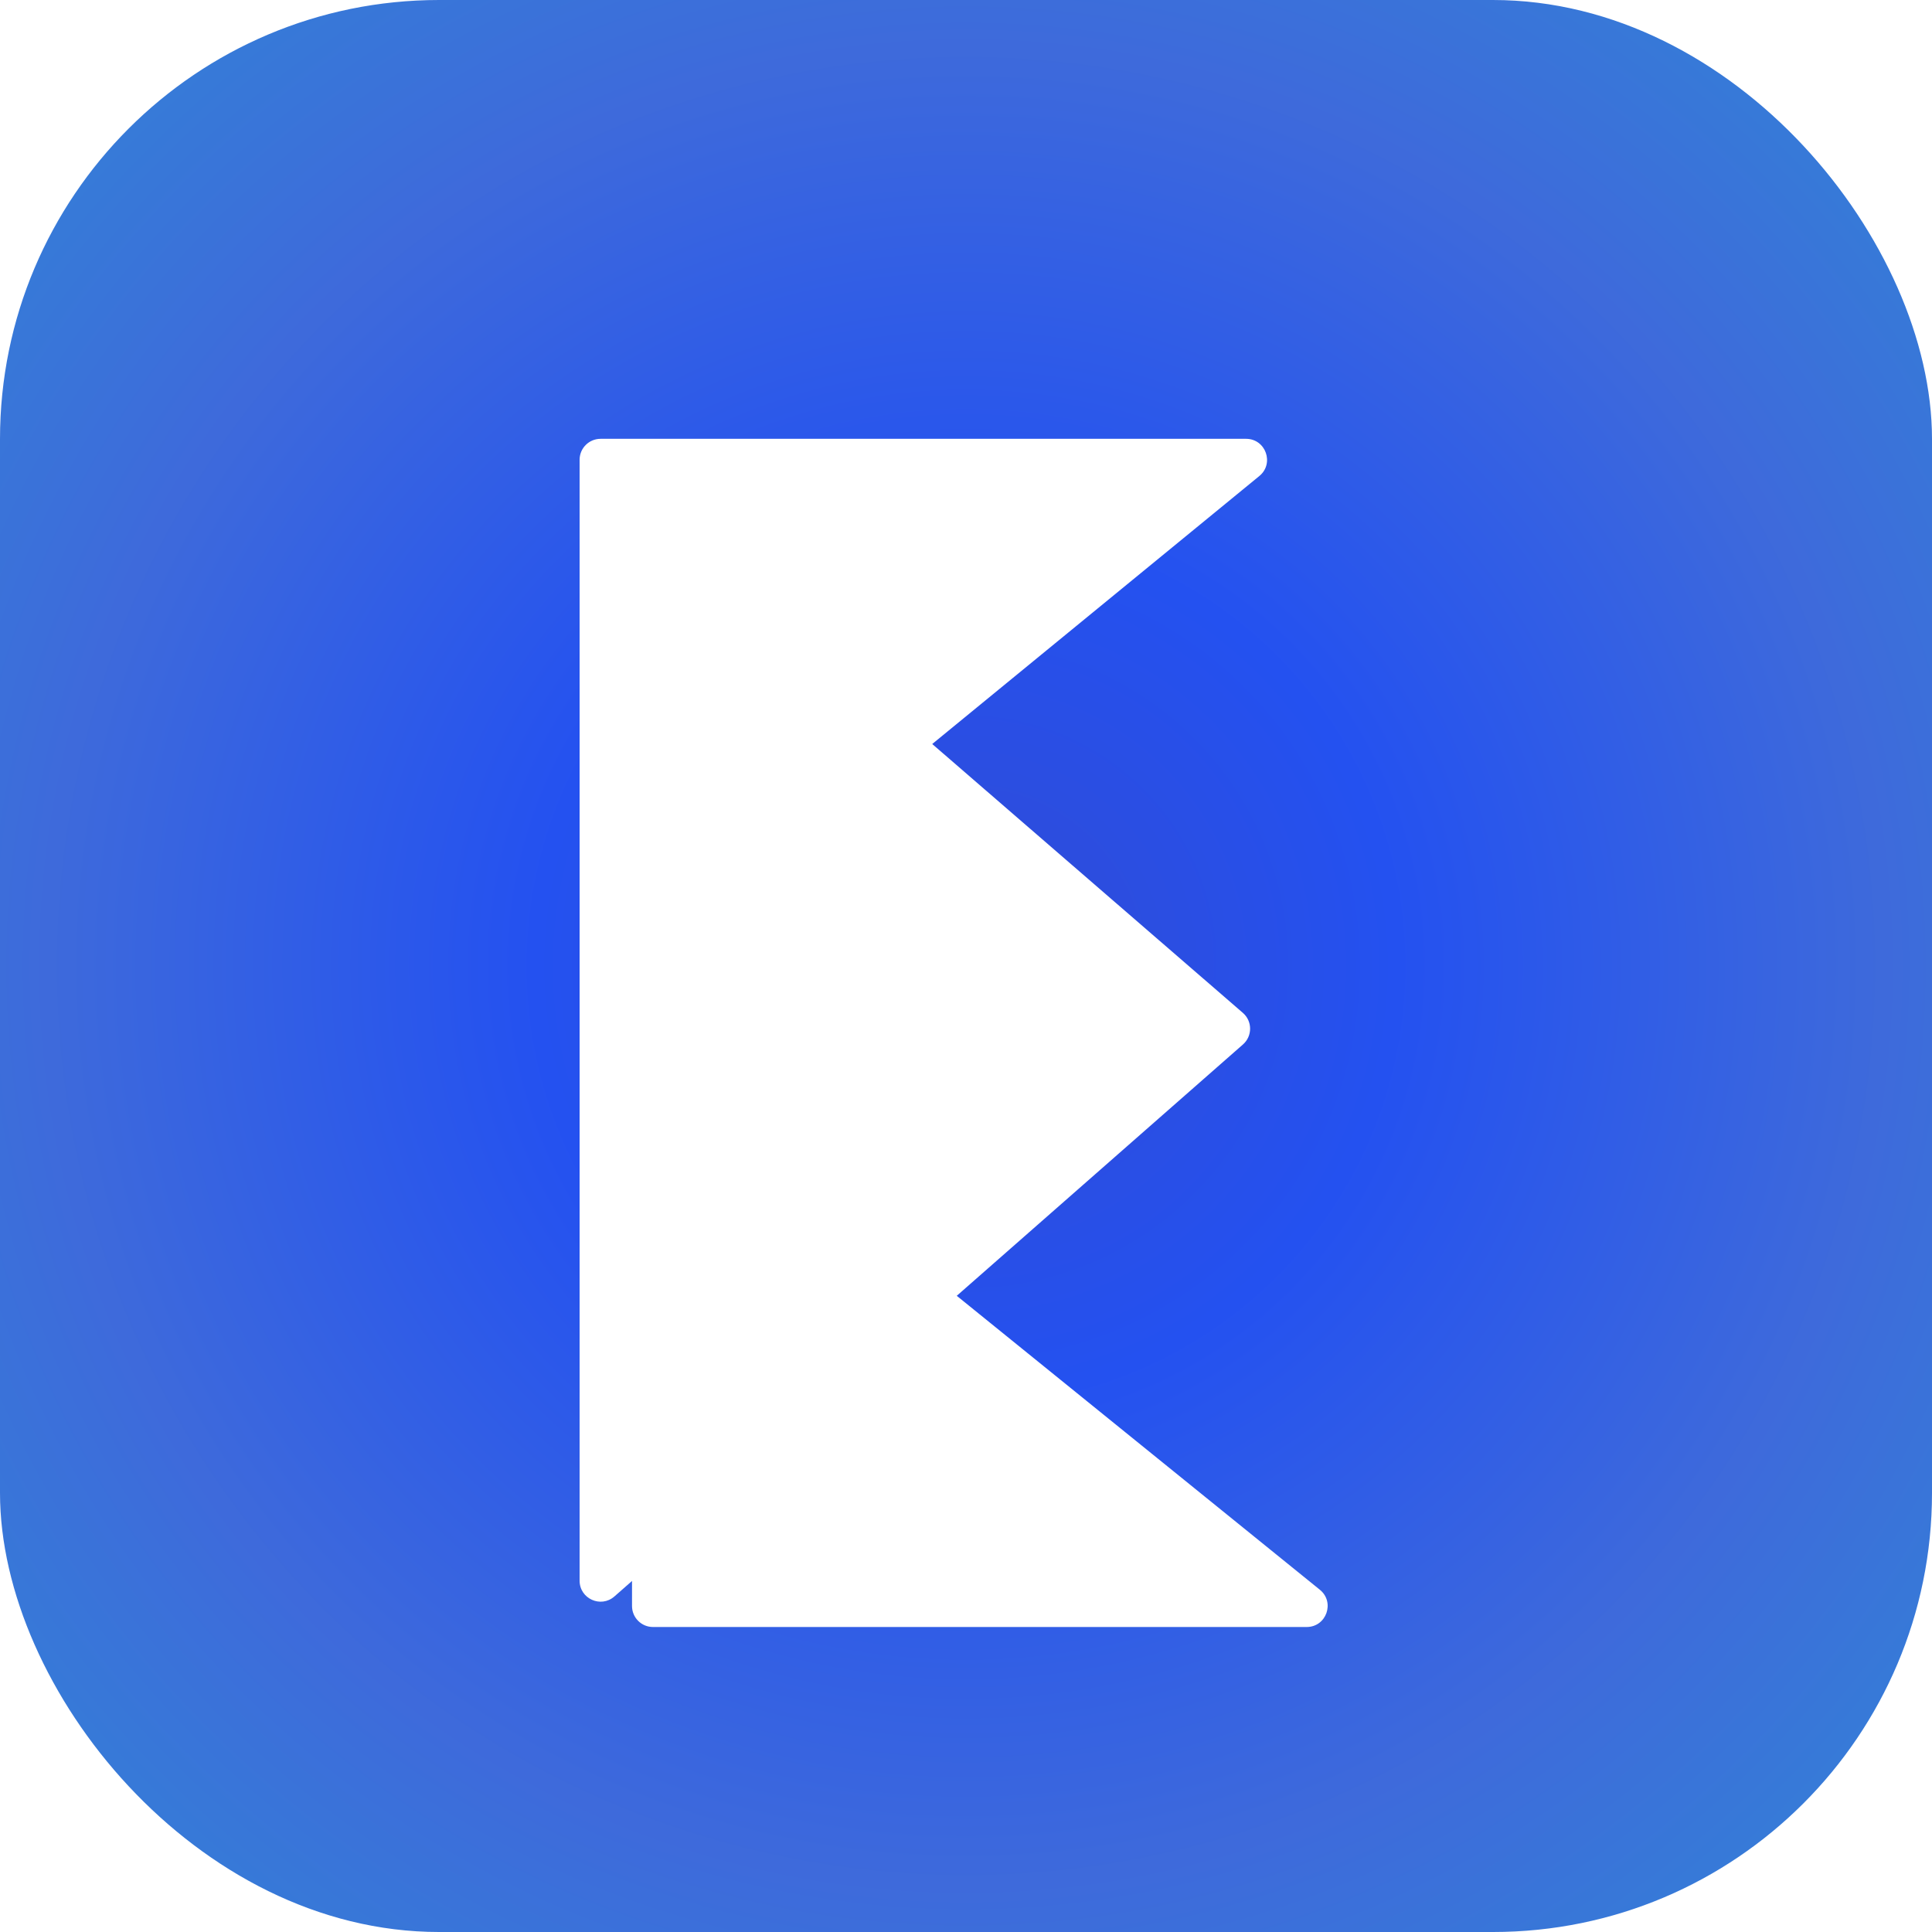 <svg width="60" height="60" viewBox="0 0 60 60" fill="none" xmlns="http://www.w3.org/2000/svg">
<rect width="60" height="60" rx="13.636" fill="url(#paint0_radial_40_2)"/>
<g filter="url(#filter0_d_40_2)">
<path d="M38.952 48.9H18.651C18.291 48.9 18 48.608 18 48.249V31.815C18 31.267 18.635 30.964 19.061 31.309L39.361 47.743C39.838 48.129 39.565 48.9 38.952 48.9Z" fill="white"/>
</g>
<g filter="url(#filter1_d_40_2)">
<path d="M19.077 12.932L38.598 29.827C38.897 30.085 38.898 30.548 38.602 30.808L19.081 47.951C18.66 48.32 18 48.022 18 47.462V13.425C18 12.867 18.655 12.567 19.077 12.932Z" fill="white"/>
</g>
<g filter="url(#filter2_d_40_2)">
<path d="M19.085 12H37.483H38.697C39.309 12 39.583 12.767 39.11 13.155L38.17 13.925L19.773 28.997L19.064 29.578C18.639 29.927 18 29.624 18 29.075V28.158V13.085V12.651C18 12.292 18.291 12 18.651 12H19.085Z" fill="white"/>
</g>
<defs>
<filter id="filter0_d_40_2" x="18" y="31.163" width="24.86" height="20.993" filterUnits="userSpaceOnUse" color-interpolation-filters="sRGB">
<feFlood flood-opacity="0" result="BackgroundImageFix"/>
<feColorMatrix in="SourceAlpha" type="matrix" values="0 0 0 0 0 0 0 0 0 0 0 0 0 0 0 0 0 0 127 0" result="hardAlpha"/>
<feOffset dx="1.628" dy="1.628"/>
<feGaussianBlur stdDeviation="0.814"/>
<feComposite in2="hardAlpha" operator="out"/>
<feColorMatrix type="matrix" values="0 0 0 0 0 0 0 0 0 0 0 0 0 0 0 0 0 0 0.2 0"/>
<feBlend mode="normal" in2="BackgroundImageFix" result="effect1_dropShadow_40_2"/>
<feBlend mode="normal" in="SourceGraphic" in2="effect1_dropShadow_40_2" result="shape"/>
</filter>
<filter id="filter1_d_40_2" x="16.372" y="12.773" width="24.079" height="38.597" filterUnits="userSpaceOnUse" color-interpolation-filters="sRGB">
<feFlood flood-opacity="0" result="BackgroundImageFix"/>
<feColorMatrix in="SourceAlpha" type="matrix" values="0 0 0 0 0 0 0 0 0 0 0 0 0 0 0 0 0 0 127 0" result="hardAlpha"/>
<feOffset dy="1.628"/>
<feGaussianBlur stdDeviation="0.814"/>
<feComposite in2="hardAlpha" operator="out"/>
<feColorMatrix type="matrix" values="0 0 0 0 0 0 0 0 0 0 0 0 0 0 0 0 0 0 0.2 0"/>
<feBlend mode="normal" in2="BackgroundImageFix" result="effect1_dropShadow_40_2"/>
<feBlend mode="normal" in="SourceGraphic" in2="effect1_dropShadow_40_2" result="shape"/>
</filter>
<filter id="filter2_d_40_2" x="16.372" y="12" width="24.606" height="20.983" filterUnits="userSpaceOnUse" color-interpolation-filters="sRGB">
<feFlood flood-opacity="0" result="BackgroundImageFix"/>
<feColorMatrix in="SourceAlpha" type="matrix" values="0 0 0 0 0 0 0 0 0 0 0 0 0 0 0 0 0 0 127 0" result="hardAlpha"/>
<feOffset dy="1.628"/>
<feGaussianBlur stdDeviation="0.814"/>
<feComposite in2="hardAlpha" operator="out"/>
<feColorMatrix type="matrix" values="0 0 0 0 0 0 0 0 0 0 0 0 0 0 0 0 0 0 0.2 0"/>
<feBlend mode="normal" in2="BackgroundImageFix" result="effect1_dropShadow_40_2"/>
<feBlend mode="normal" in="SourceGraphic" in2="effect1_dropShadow_40_2" result="shape"/>
</filter>
<radialGradient id="paint0_radial_40_2" cx="0" cy="0" r="1" gradientUnits="userSpaceOnUse" gradientTransform="translate(30 30) rotate(45) scale(42.426)">
<stop stop-color="#314BD5"/>
<stop offset="0.312" stop-color="#2451F0"/>
<stop offset="0.667" stop-color="#3E6ADB"/>
<stop offset="1" stop-color="#3186D5"/>
</radialGradient>
</defs>
</svg>
